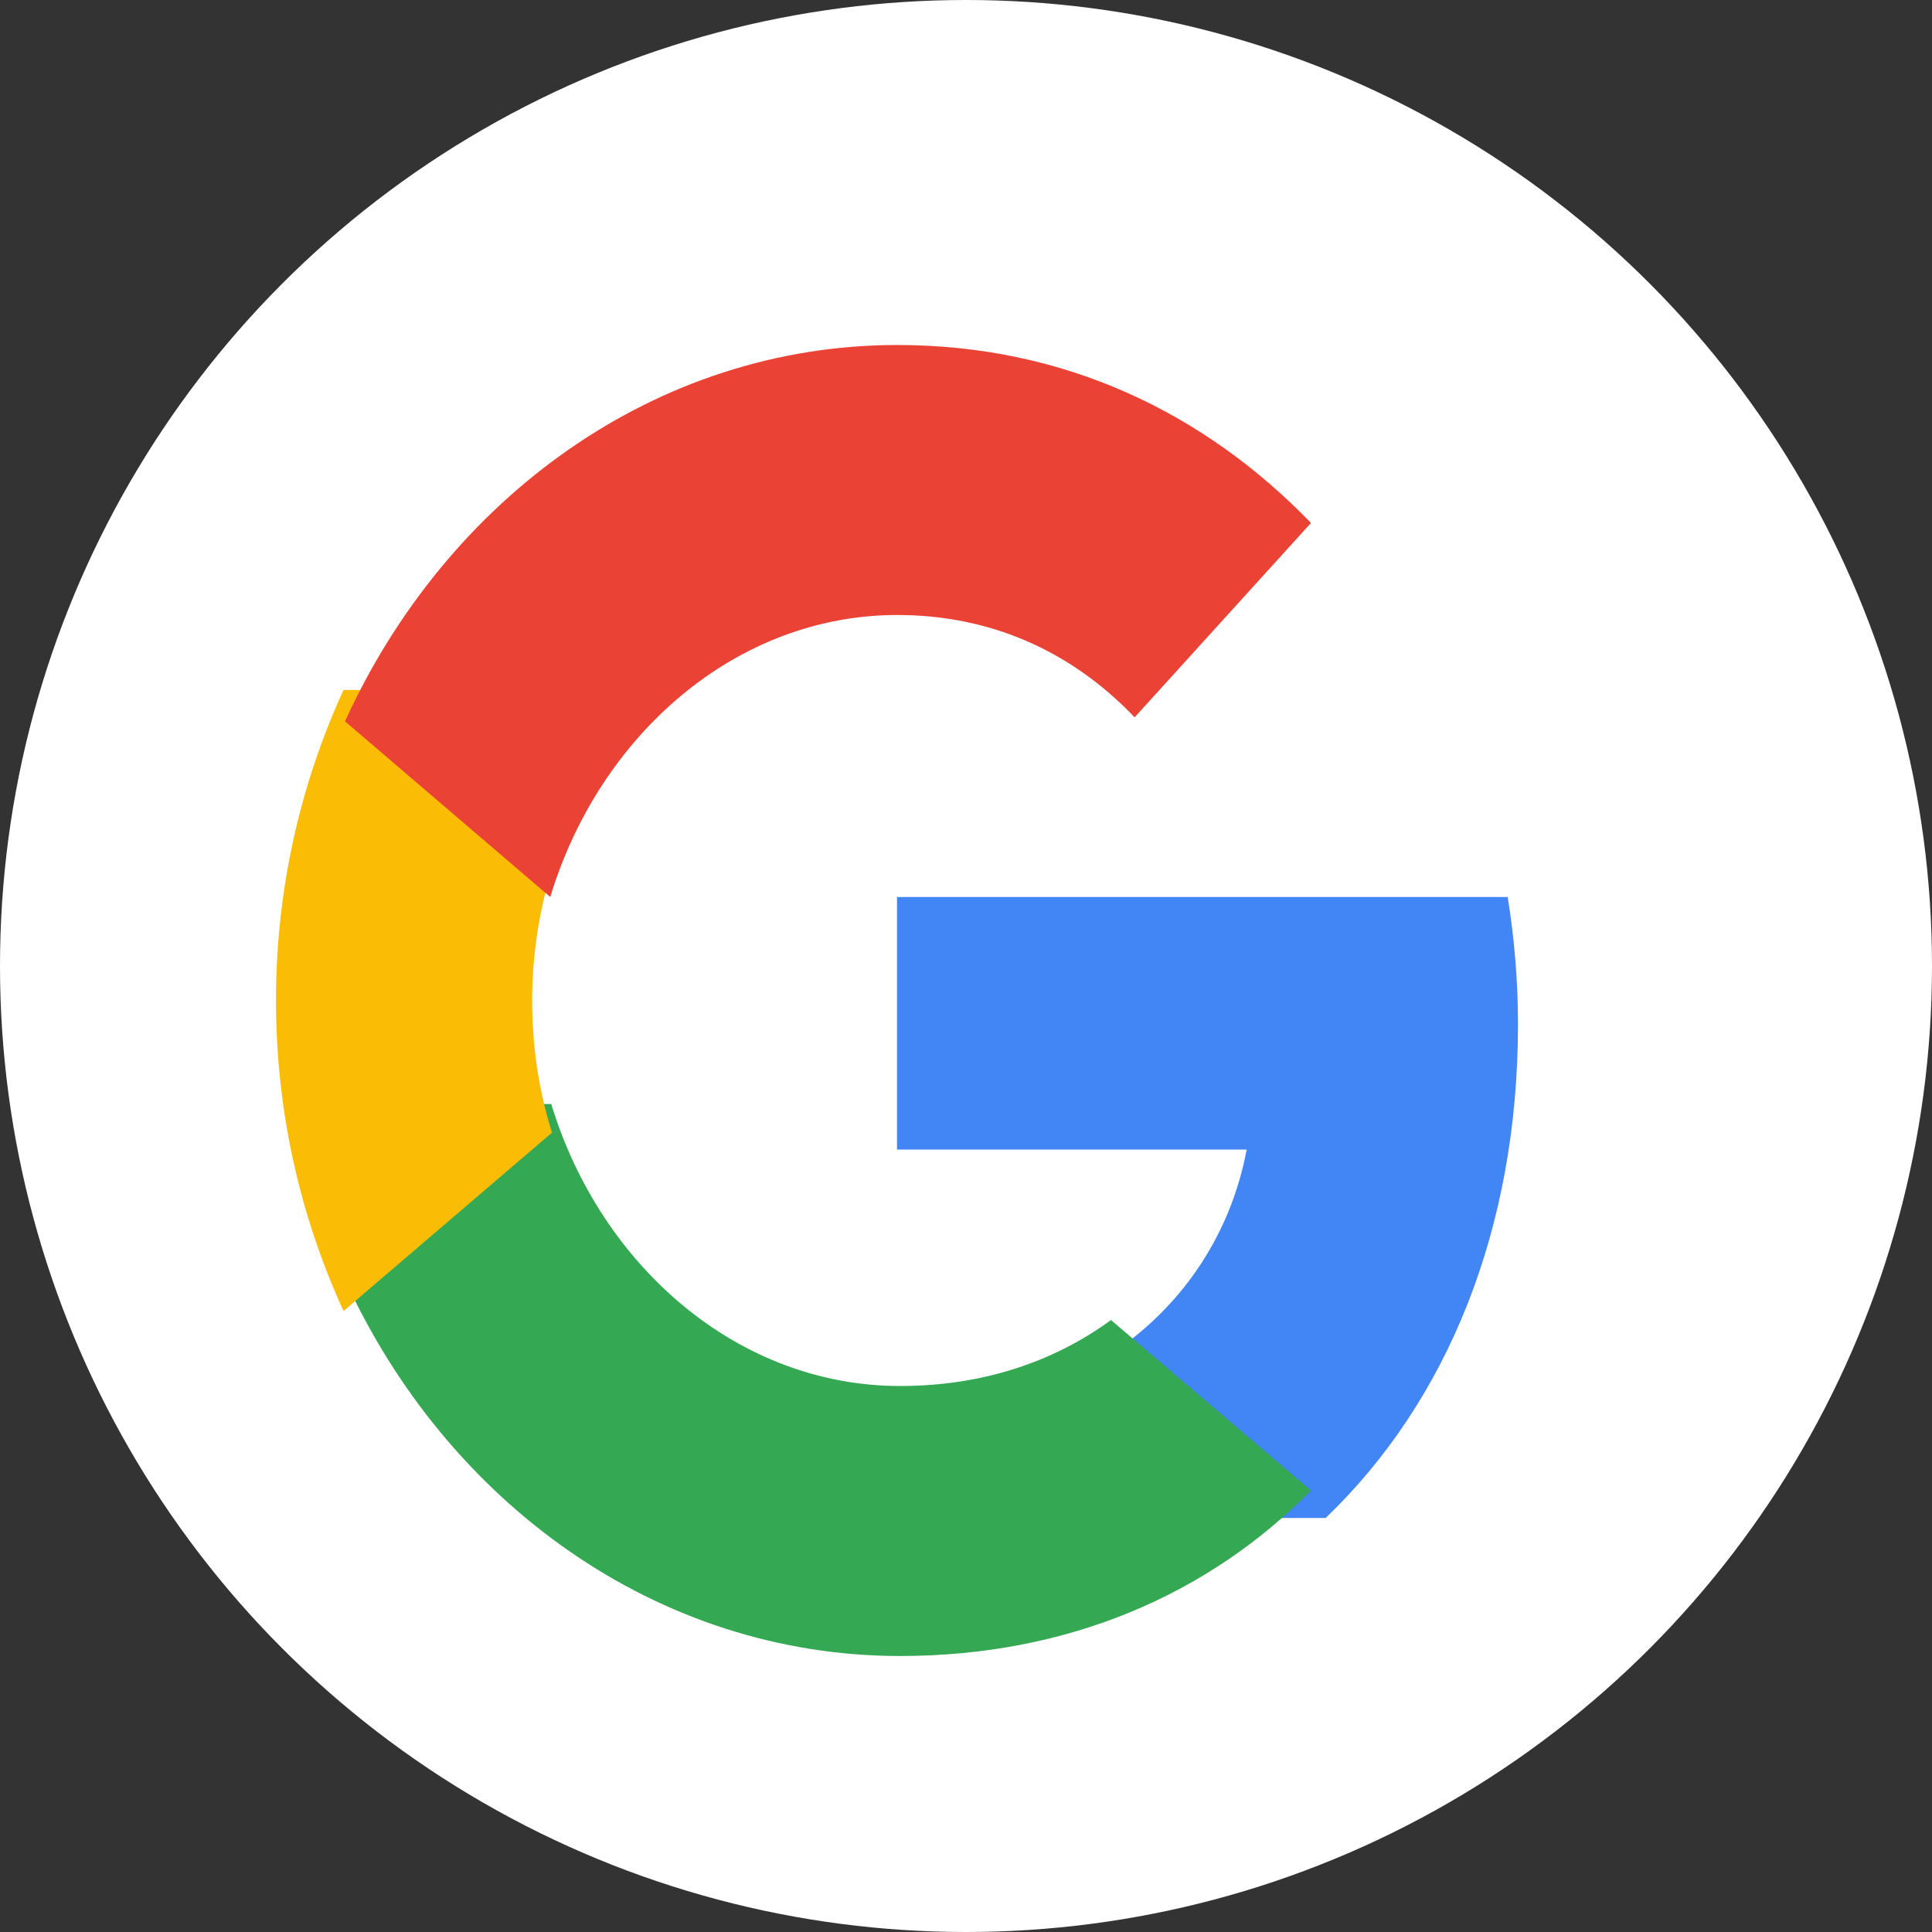 <svg width="28" height="28" viewBox="0 0 28 28" fill="none" xmlns="http://www.w3.org/2000/svg">
<rect x="0" y="0" width="28" height="28" fill="#333333" stroke="none"/>
<circle cx="14" cy="14" r="14" fill="white"/>
<path d="M22 14.842C22 14.201 21.945 13.592 21.851 13H13V16.66H18.068C17.841 17.861 17.175 18.876 16.188 19.565V22H19.212C20.982 20.304 22 17.804 22 14.842Z" fill="#4285F4"/>
<path d="M13.044 24C15.477 24 17.513 23.11 19 21.602L16.101 19.131C15.29 19.724 14.261 20.087 13.044 20.087C10.693 20.087 8.703 18.348 7.989 16H5V18.546C6.48 21.776 9.521 24 13.044 24Z" fill="#34A853"/>
<path d="M8 16.415C7.81 15.813 7.712 15.169 7.712 14.5C7.712 13.831 7.818 13.187 8 12.585V10H4.979C4.357 11.355 4 12.877 4 14.5C4 16.123 4.357 17.645 4.979 19L8 16.415Z" fill="#FBBC05"/>
<path d="M13.005 8.913C14.328 8.913 15.509 9.416 16.444 10.396L19 7.579C17.453 5.98 15.427 5 13.005 5C9.5 5 6.473 7.225 5 10.454L7.975 13C8.685 10.652 10.666 8.913 13.005 8.913Z" fill="#EA4335"/>
</svg>
